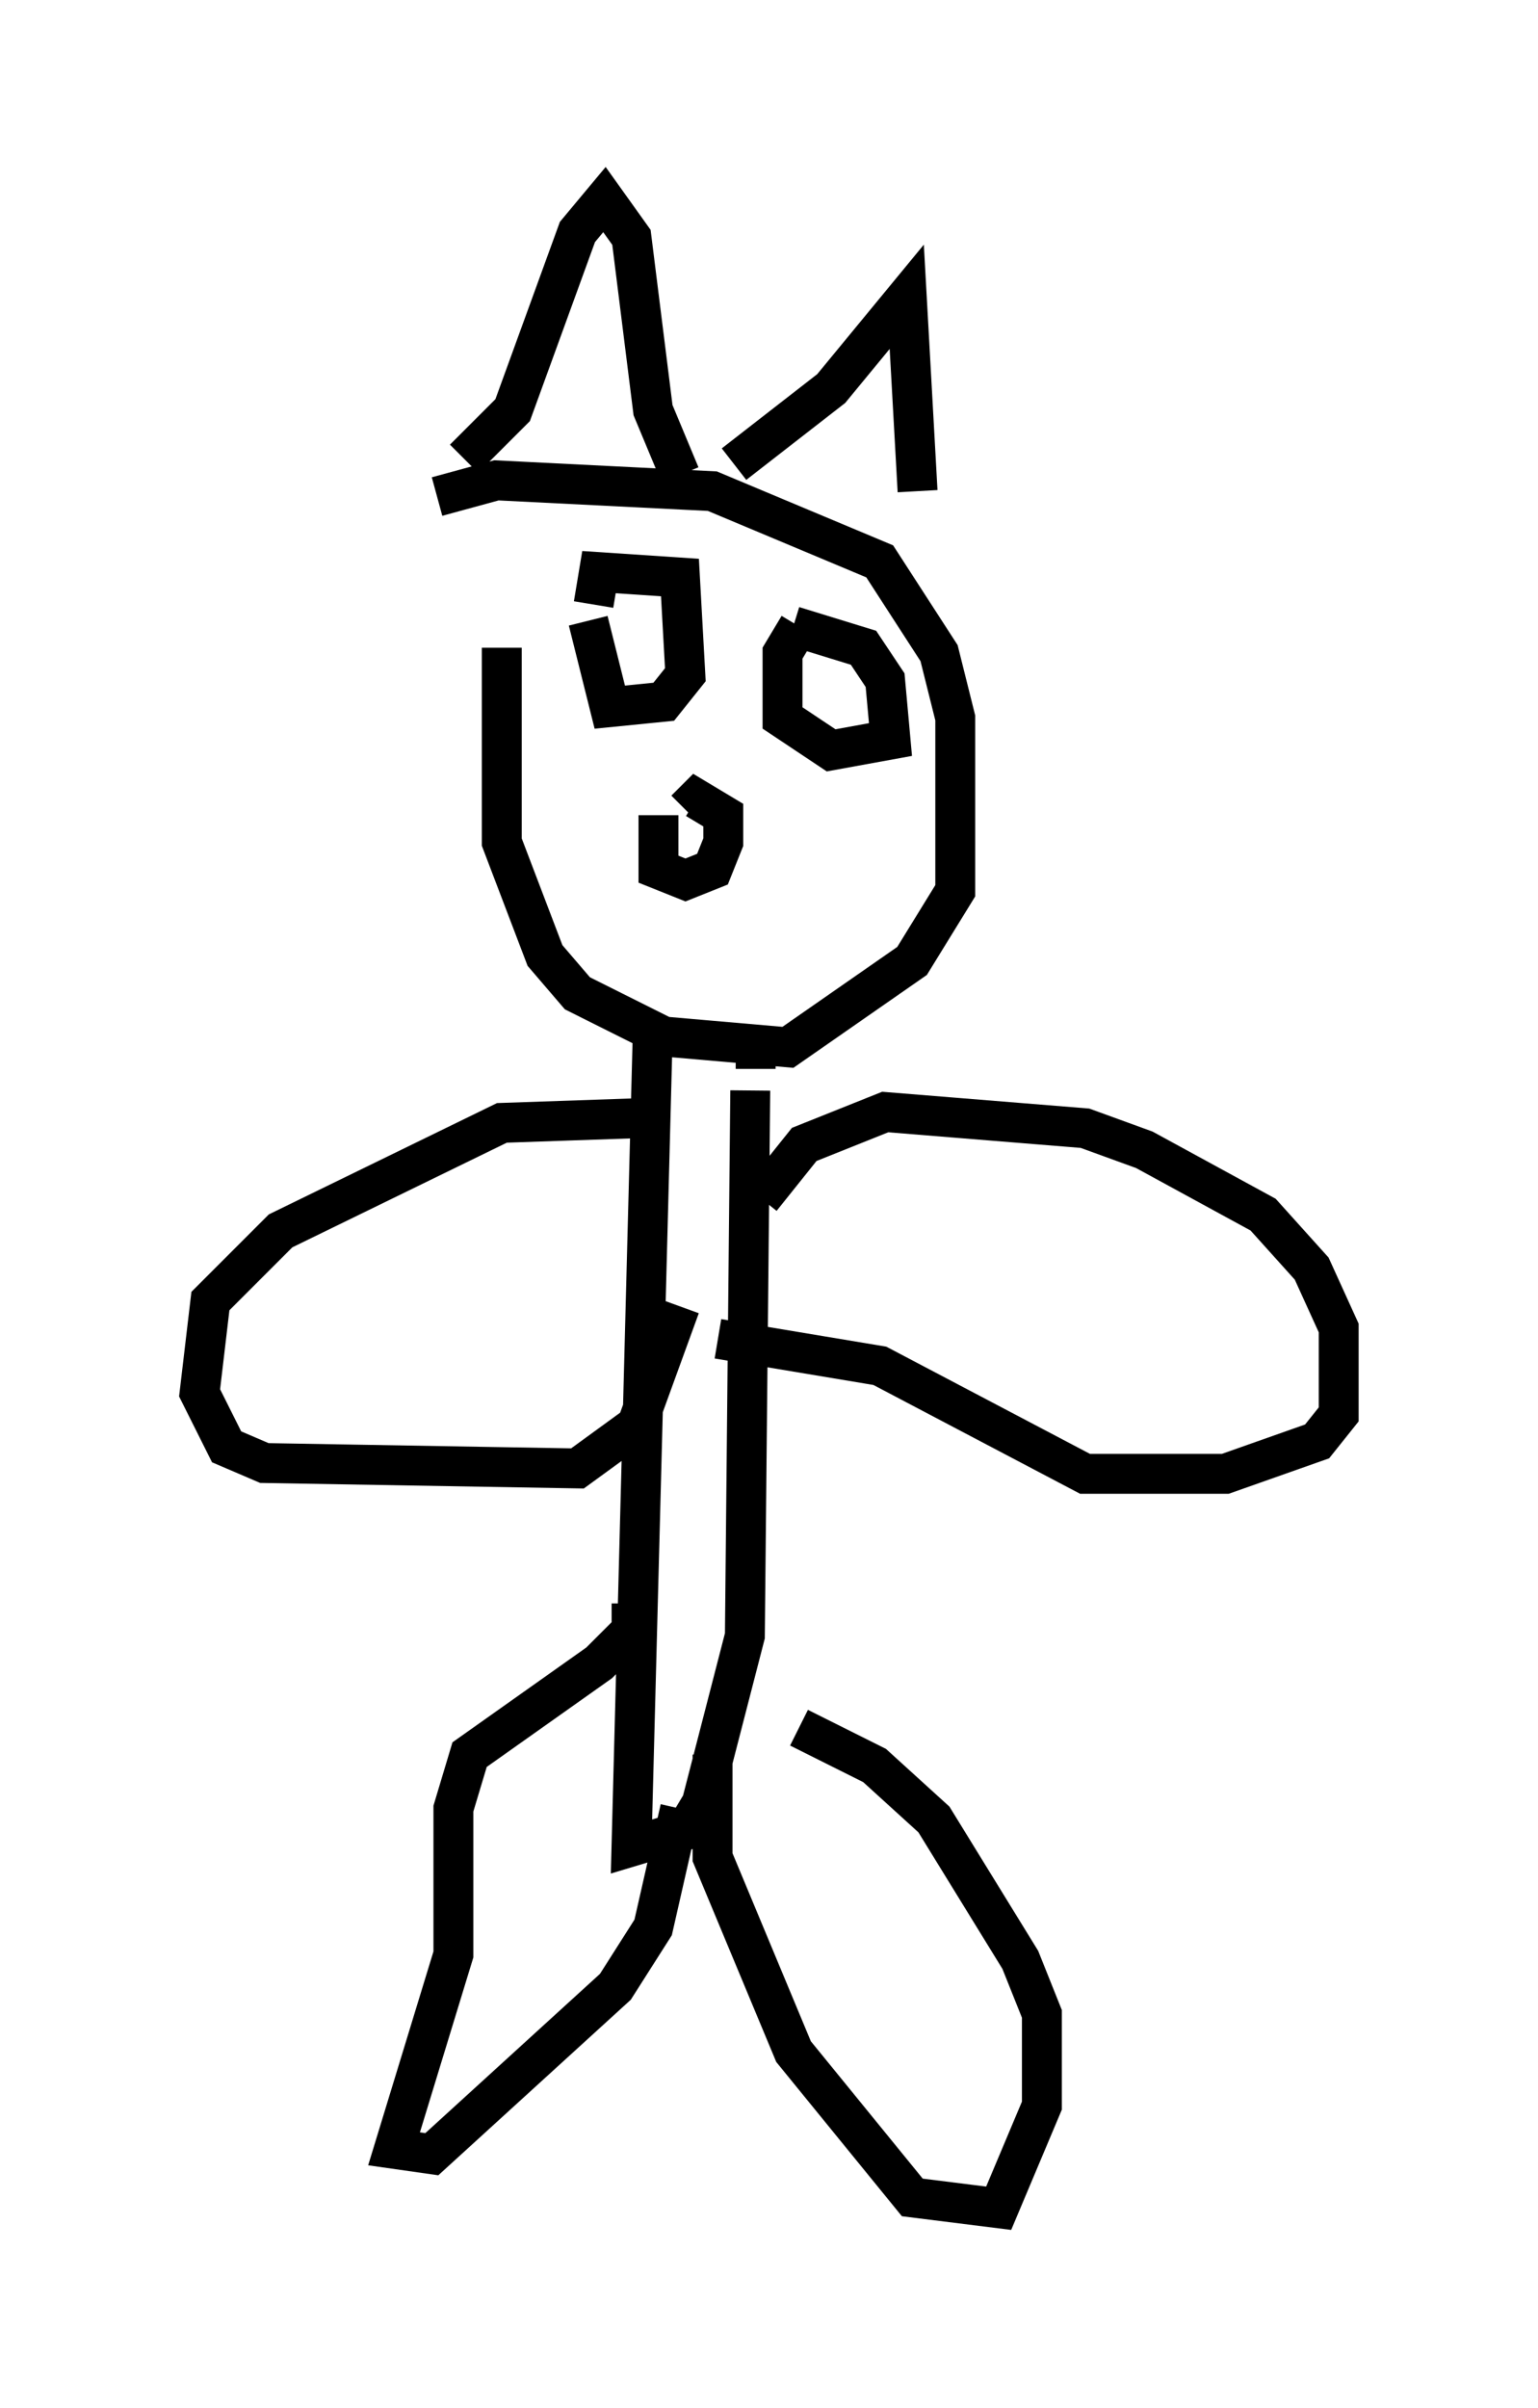 <?xml version="1.0" encoding="utf-8" ?>
<svg baseProfile="full" height="60.338" version="1.1" width="38.552" xmlns="http://www.w3.org/2000/svg" xmlns:ev="http://www.w3.org/2001/xml-events" xmlns:xlink="http://www.w3.org/1999/xlink"><defs /><rect fill="white" height="60.338" width="38.552" x="0" y="0" /><path d="M13.119, 13.254 m-0.541, 2.977 l0.0, 4.871 1.083, 2.842 l0.812, 0.947 2.165, 1.083 l3.112, 0.271 3.112, -2.165 l1.083, -1.759 0.0, -4.33 l-0.406, -1.624 -1.488, -2.3 l-4.195, -1.759 -5.413, -0.271 l-1.488, 0.406 m3.789, 3.112 l0.541, 2.165 1.353, -0.135 l0.541, -0.677 -0.135, -2.436 l-2.03, -0.135 -0.135, 0.812 m5.142, 0.541 l-0.406, 0.677 0.0, 1.624 l1.218, 0.812 1.488, -0.271 l-0.135, -1.488 -0.541, -0.812 l-1.759, -0.541 m-8.254, -4.195 l1.218, -1.218 1.624, -4.465 l0.677, -0.812 0.677, 0.947 l0.541, 4.33 0.677, 1.624 m1.353, -0.271 l2.436, -1.894 1.894, -2.3 l0.271, 4.871 m-6.495, 8.119 l0.0, 1.353 0.677, 0.271 l0.677, -0.271 0.271, -0.677 l0.0, -0.677 -0.677, -0.406 l-0.271, 0.271 m-0.812, 5.277 l-0.541, 20.703 1.353, -0.406 l0.406, -0.677 1.083, -4.195 l0.135, -13.667 m0.135, -0.541 l0.0, -0.541 m-2.436, 1.759 l-3.924, 0.135 -5.548, 2.706 l-1.759, 1.759 -0.271, 2.3 l0.677, 1.353 0.947, 0.406 l7.848, 0.135 1.488, -1.083 l1.083, -2.977 m2.03, -2.706 l1.083, -1.353 2.03, -0.812 l5.007, 0.406 1.488, 0.541 l2.977, 1.624 1.218, 1.353 l0.677, 1.488 0.0, 2.165 l-0.541, 0.677 -2.3, 0.812 l-3.518, 0.0 -5.142, -2.706 l-4.059, -0.677 m-2.165, 6.631 l0.0, 0.677 -0.812, 0.812 l-3.248, 2.3 -0.406, 1.353 l0.0, 3.654 -1.488, 4.871 l0.947, 0.135 4.601, -4.195 l0.947, -1.488 0.677, -2.977 m0.812, -1.353 l0.0, 2.571 2.03, 4.871 l2.977, 3.654 2.165, 0.271 l1.083, -2.571 0.0, -2.3 l-0.541, -1.353 -2.165, -3.518 l-1.488, -1.353 -1.894, -0.947 " fill="none" stroke="black" stroke-width="1" /></svg>
